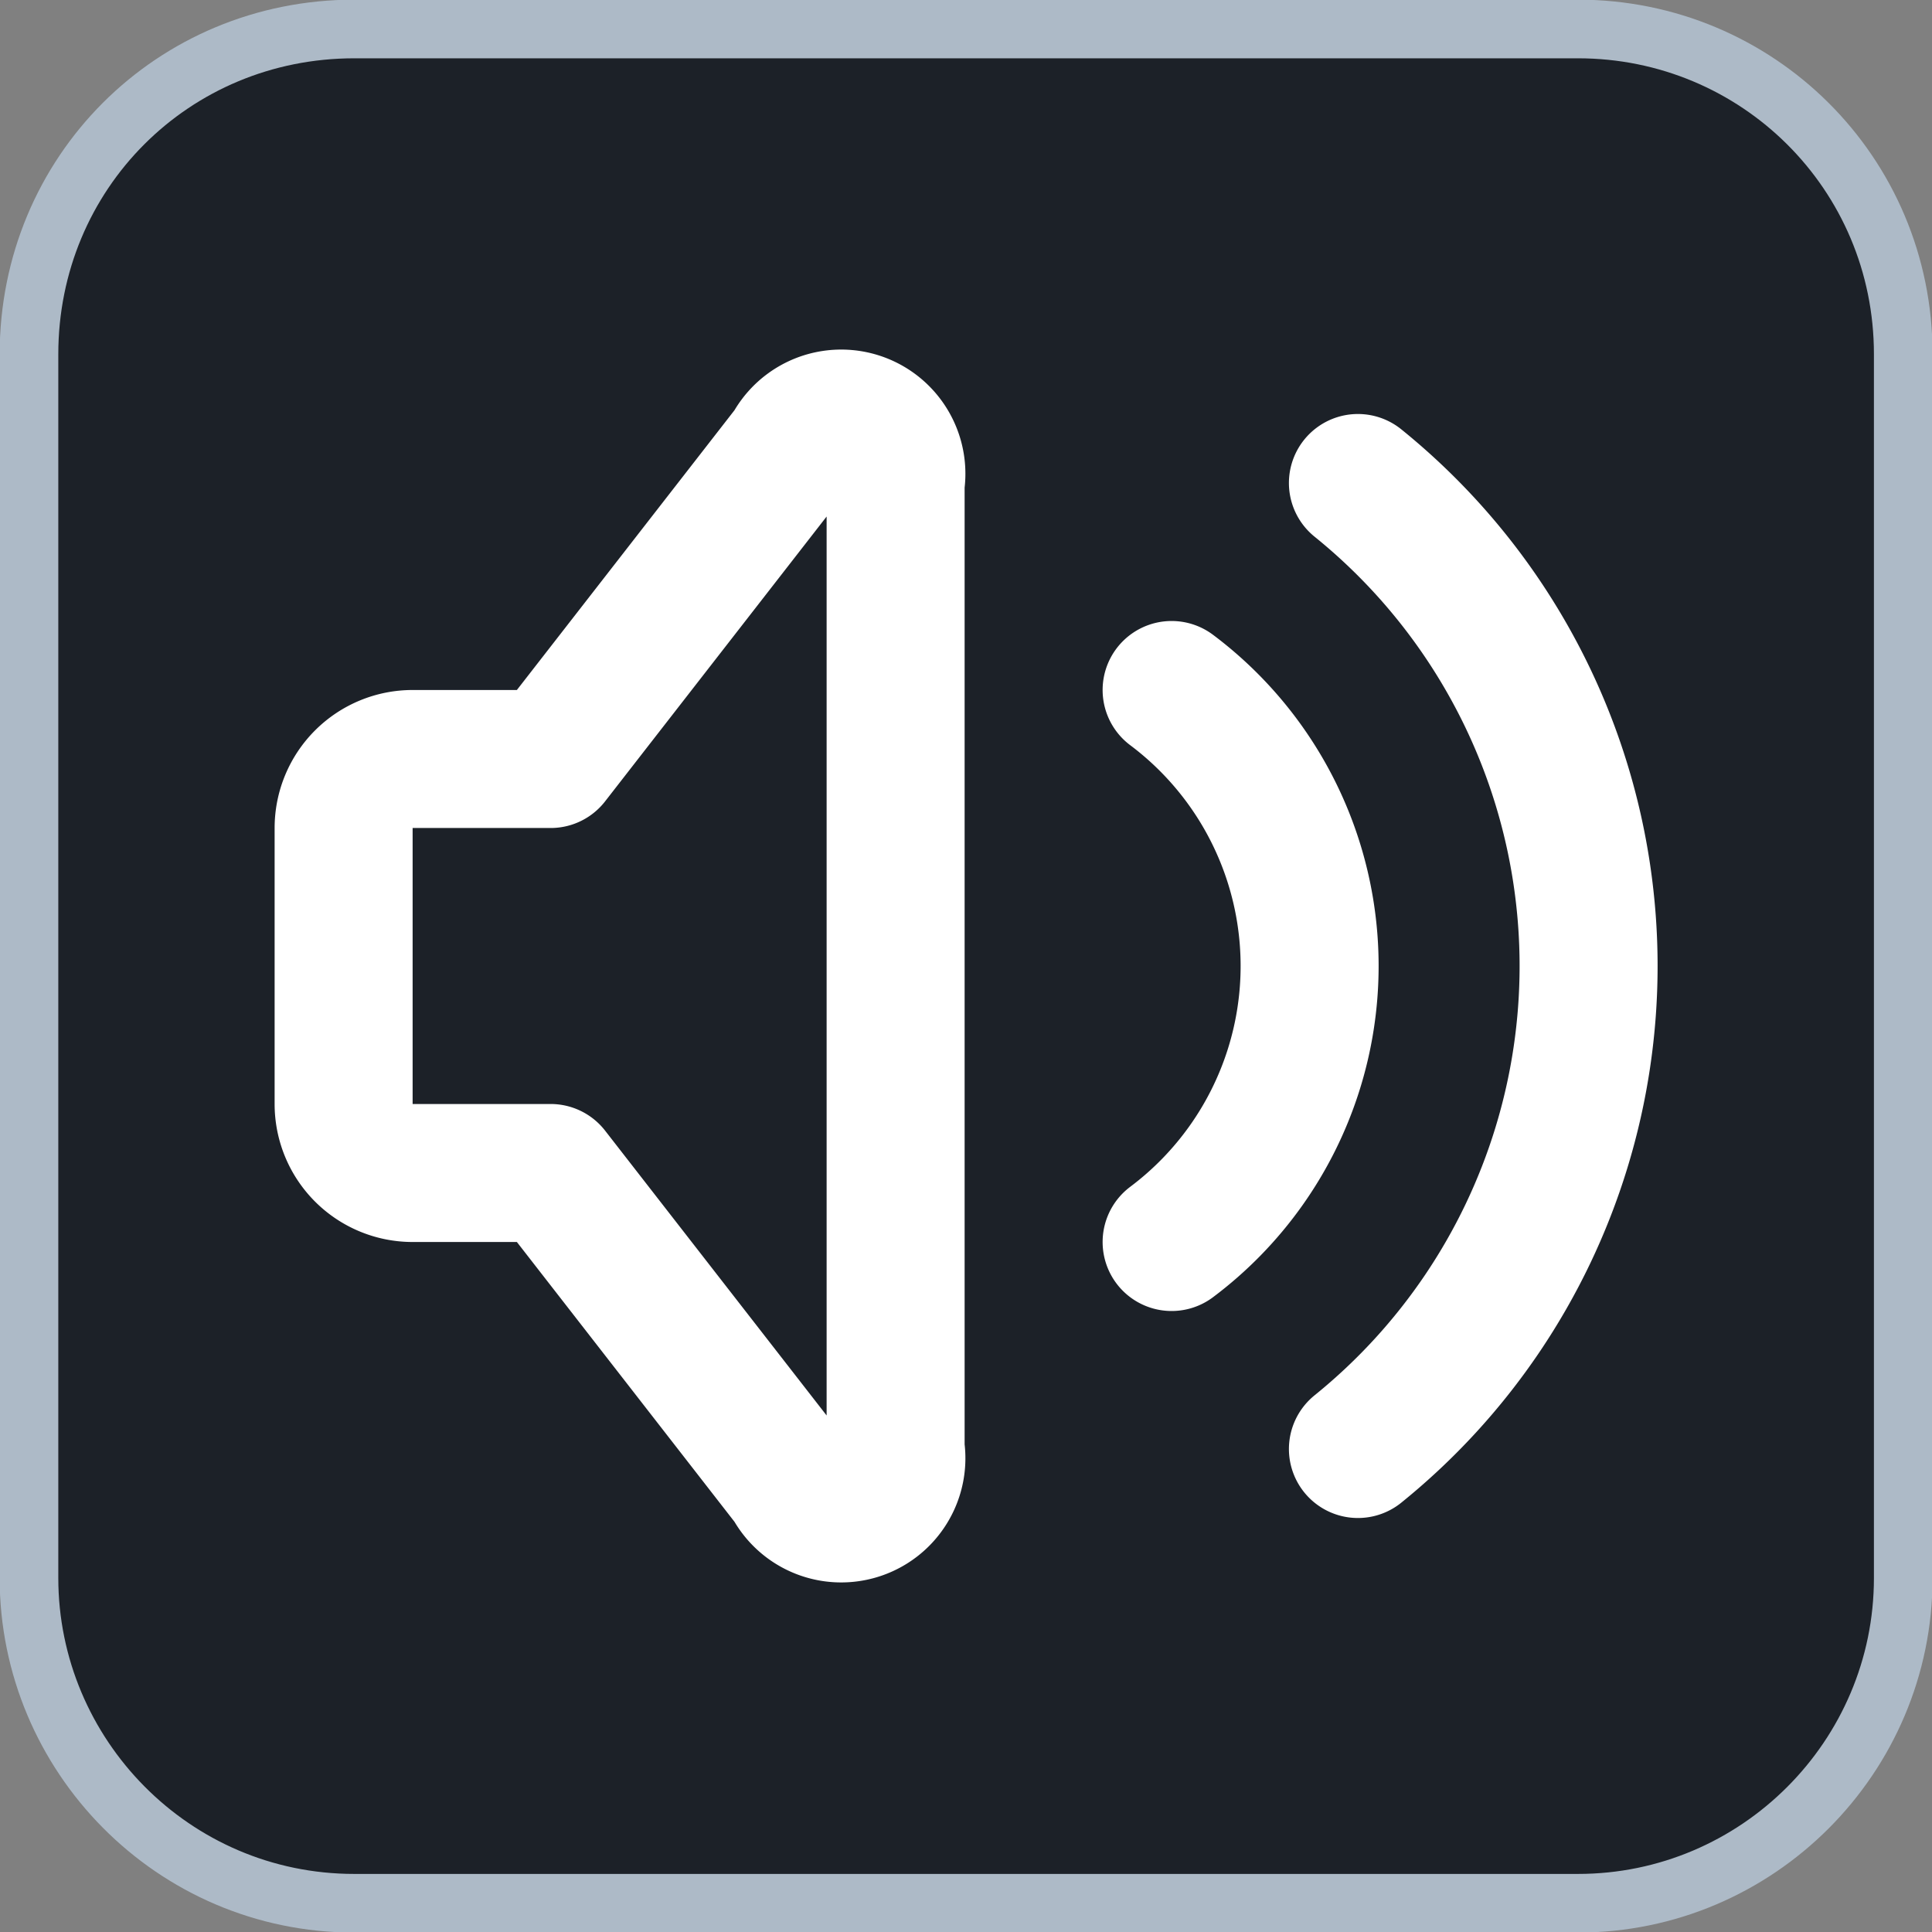 <svg xmlns="http://www.w3.org/2000/svg" width="28" height="28" fill="none" stroke="currentColor" stroke-linecap="round" stroke-linejoin="round" stroke-width="2" class="icon icon-tabler icon-tabler-volume">
    <rect width="100%" height="100%" fill="#808080" stroke="none"/>
    <path d="M1.47 0H7c.81 0 1.47.65 1.47 1.47V7c0 .81-.66 1.47-1.47 1.47H1.47C.65 8.47 0 7.8 0 7V1.47C0 .65.65 0 1.47 0Z" style="fill:#1c2128;fill-opacity:1;stroke:#adbac7;stroke-width:.265;stroke-linecap:butt;stroke-linejoin:round;stroke-dasharray:none;stroke-opacity:1;paint-order:normal" transform="matrix(3.207 0 0 3.207 .42 .42)"/>
    <path d="M16.98 10a5 5 0 0 1 0 8m2.7-11a9 9 0 0 1 0 14m-11.7-4h-2a1 1 0 0 1-1-1v-4a1 1 0 0 1 1-1h2l3.5-4.5a.8.8 0 0 1 1.5.5v14a.8.8 0 0 1-1.5.5L7.98 17" style="stroke:#fff"/>
</svg>
